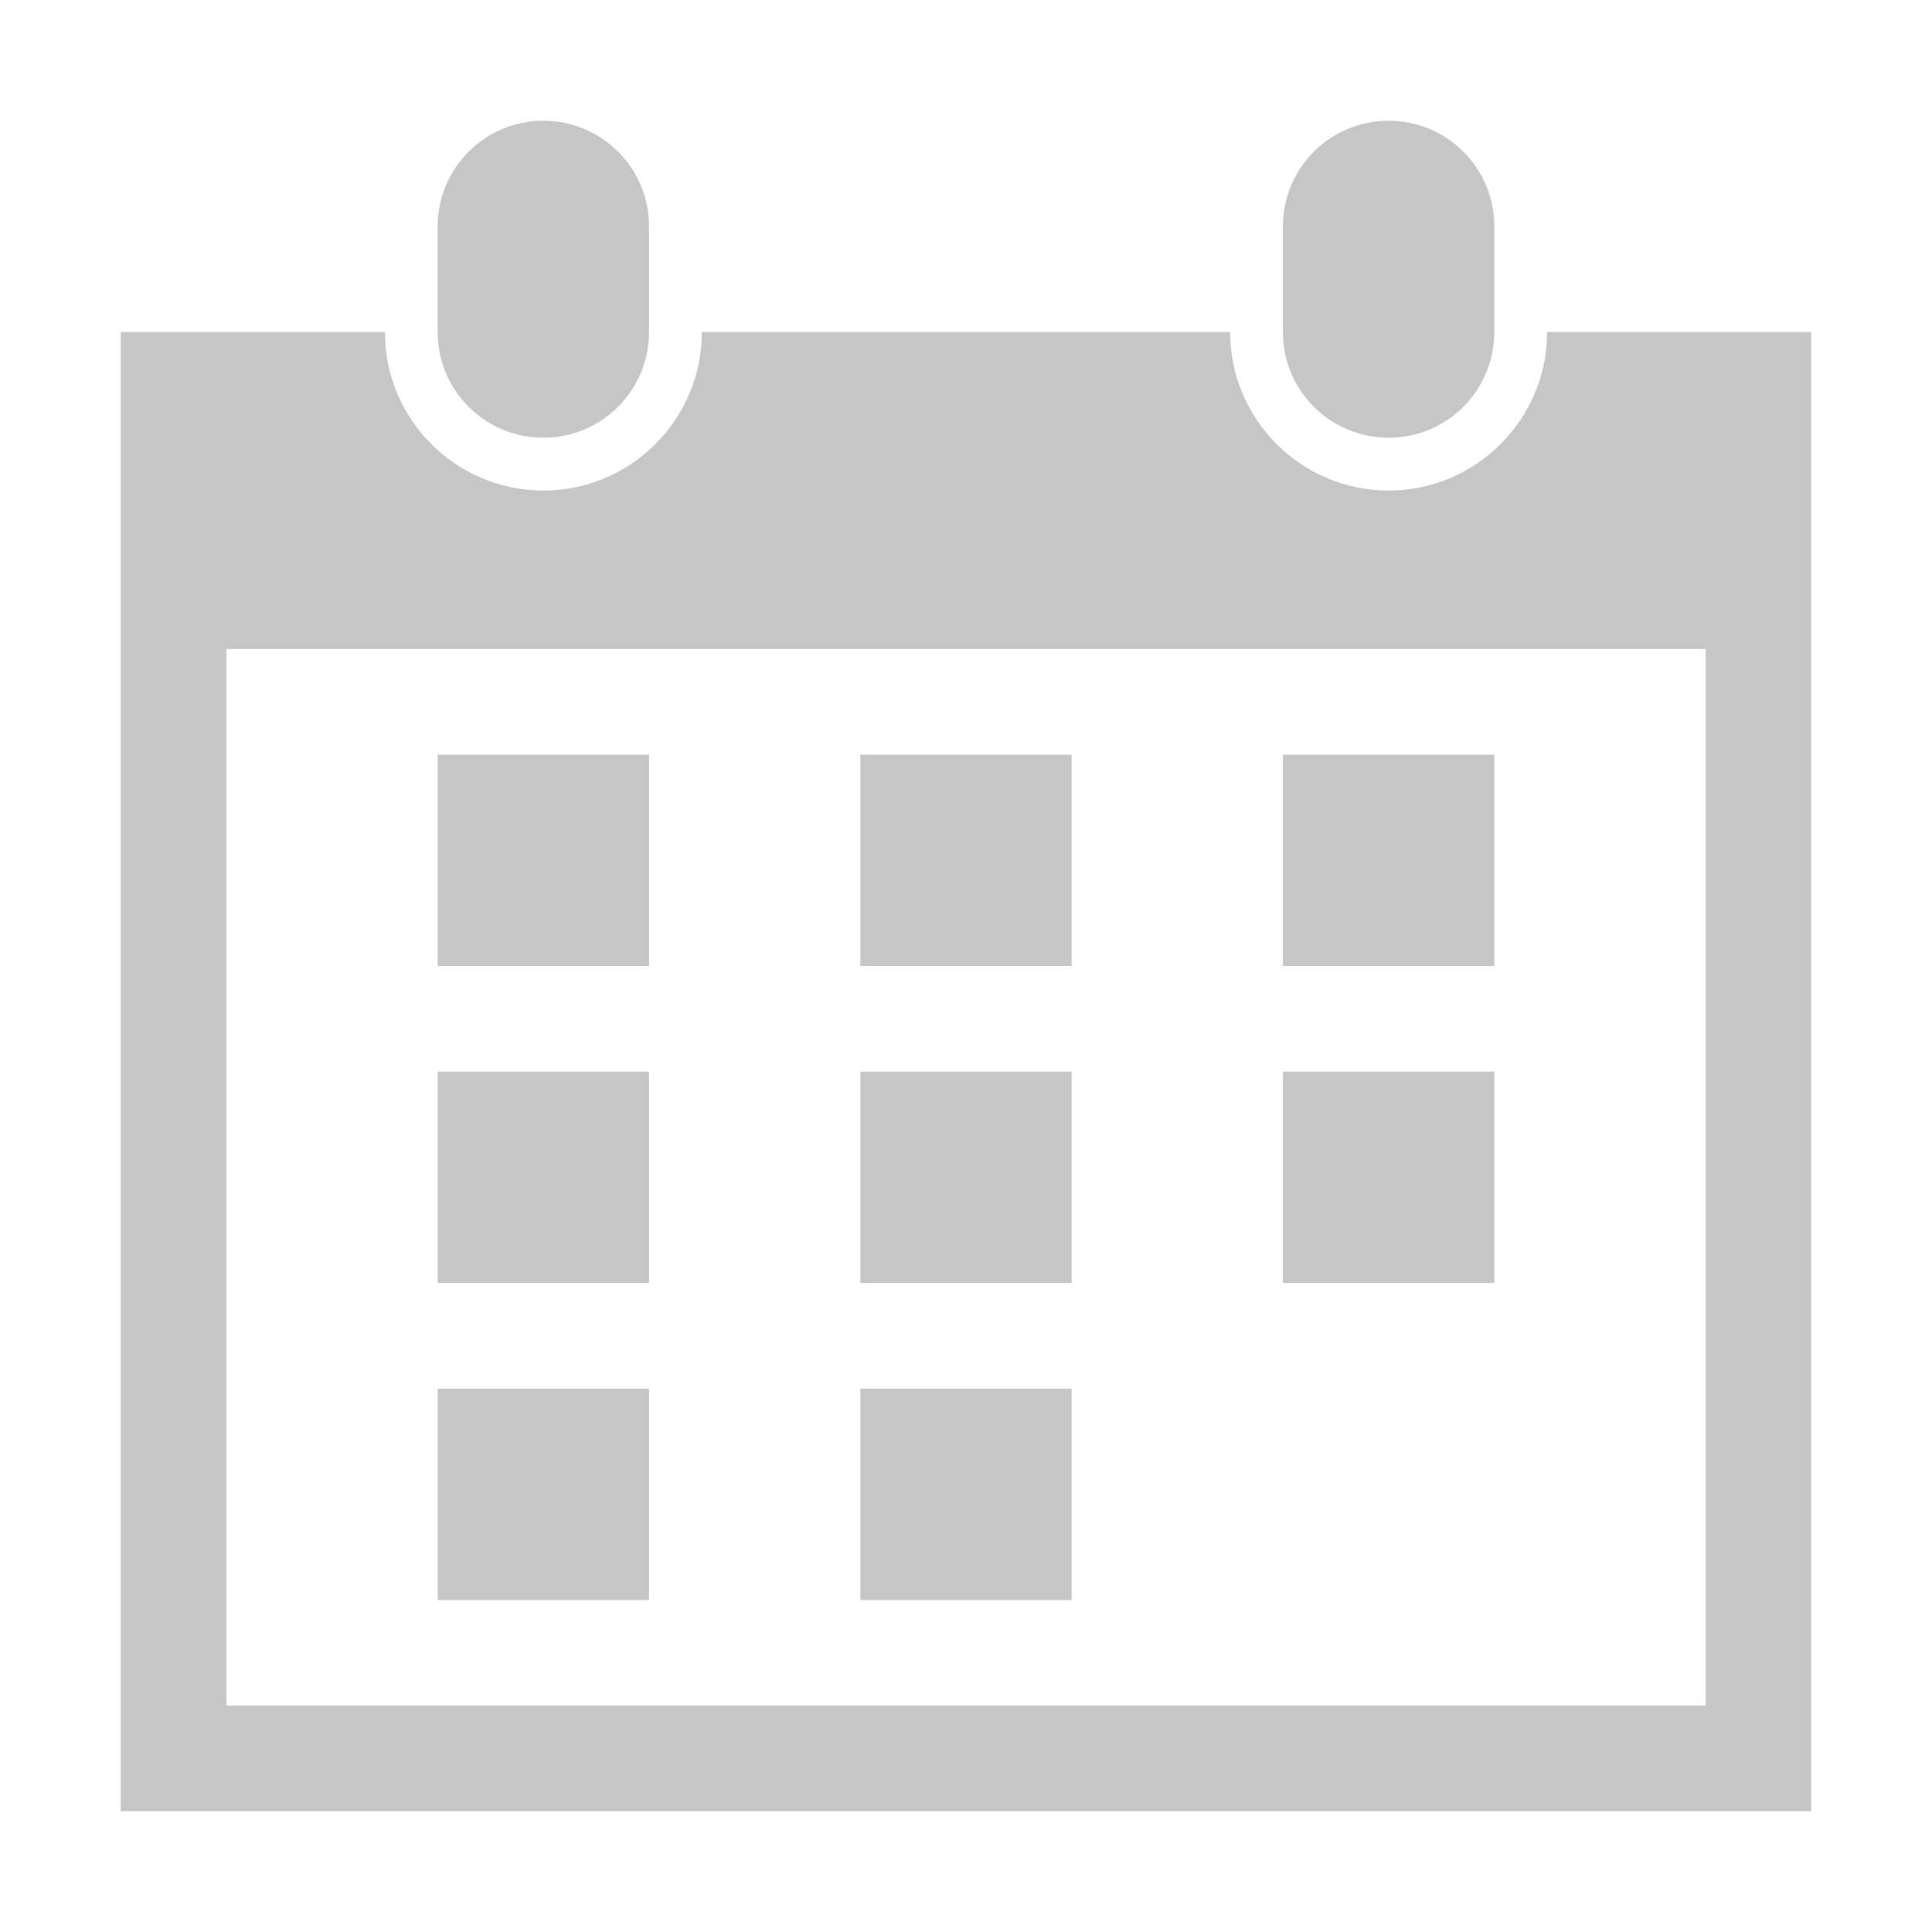 <?xml version="1.0" encoding="utf-8"?>
<!-- Generator: Adobe Illustrator 16.0.0, SVG Export Plug-In . SVG Version: 6.00 Build 0)  -->
<!DOCTYPE svg PUBLIC "-//W3C//DTD SVG 1.1//EN" "http://www.w3.org/Graphics/SVG/1.1/DTD/svg11.dtd">
<svg version="1.1" id="Layer_1" xmlns="http://www.w3.org/2000/svg" xmlns:xlink="http://www.w3.org/1999/xlink" x="0px" y="0px"
	 width="32px" height="32px" viewBox="0 0 32 32" enable-background="new 0 0 32 32" xml:space="preserve">
<path fill="#C6C6C6" d="M10.75,16h-3.5v-3.5h3.5V16z M17.75,12.5h-3.5V16h3.5V12.5z M24.75,12.5h-3.501V16h3.501V12.5z M10.75,17.75
	h-3.5v3.5h3.5V17.75z M17.75,17.75h-3.5v3.5h3.5V17.75z M24.75,17.75h-3.501v3.5h3.501V17.75z M10.75,23h-3.5v3.501h3.5V23z
	 M17.75,23h-3.5v3.501h3.5V23z M9,7.25c0.966,0,1.75-0.783,1.75-1.751V3.75C10.75,2.782,9.966,2,9,2S7.249,2.782,7.249,3.75V5.5
	C7.249,6.468,8.034,7.25,9,7.25z M30,5.5V30H2V5.5h4.375c0,1.448,1.177,2.625,2.625,2.625c1.447,0,2.625-1.177,2.625-2.625h8.75
	c0,1.448,1.177,2.625,2.625,2.625c1.445,0,2.625-1.177,2.625-2.625H30z M28.25,10.75H3.75v17.5h24.5V10.75z M23,7.25
	c0.968,0,1.75-0.783,1.75-1.751V3.75C24.75,2.782,23.968,2,23,2s-1.751,0.782-1.751,1.75V5.5C21.249,6.468,22.032,7.25,23,7.25z"/>
</svg>
